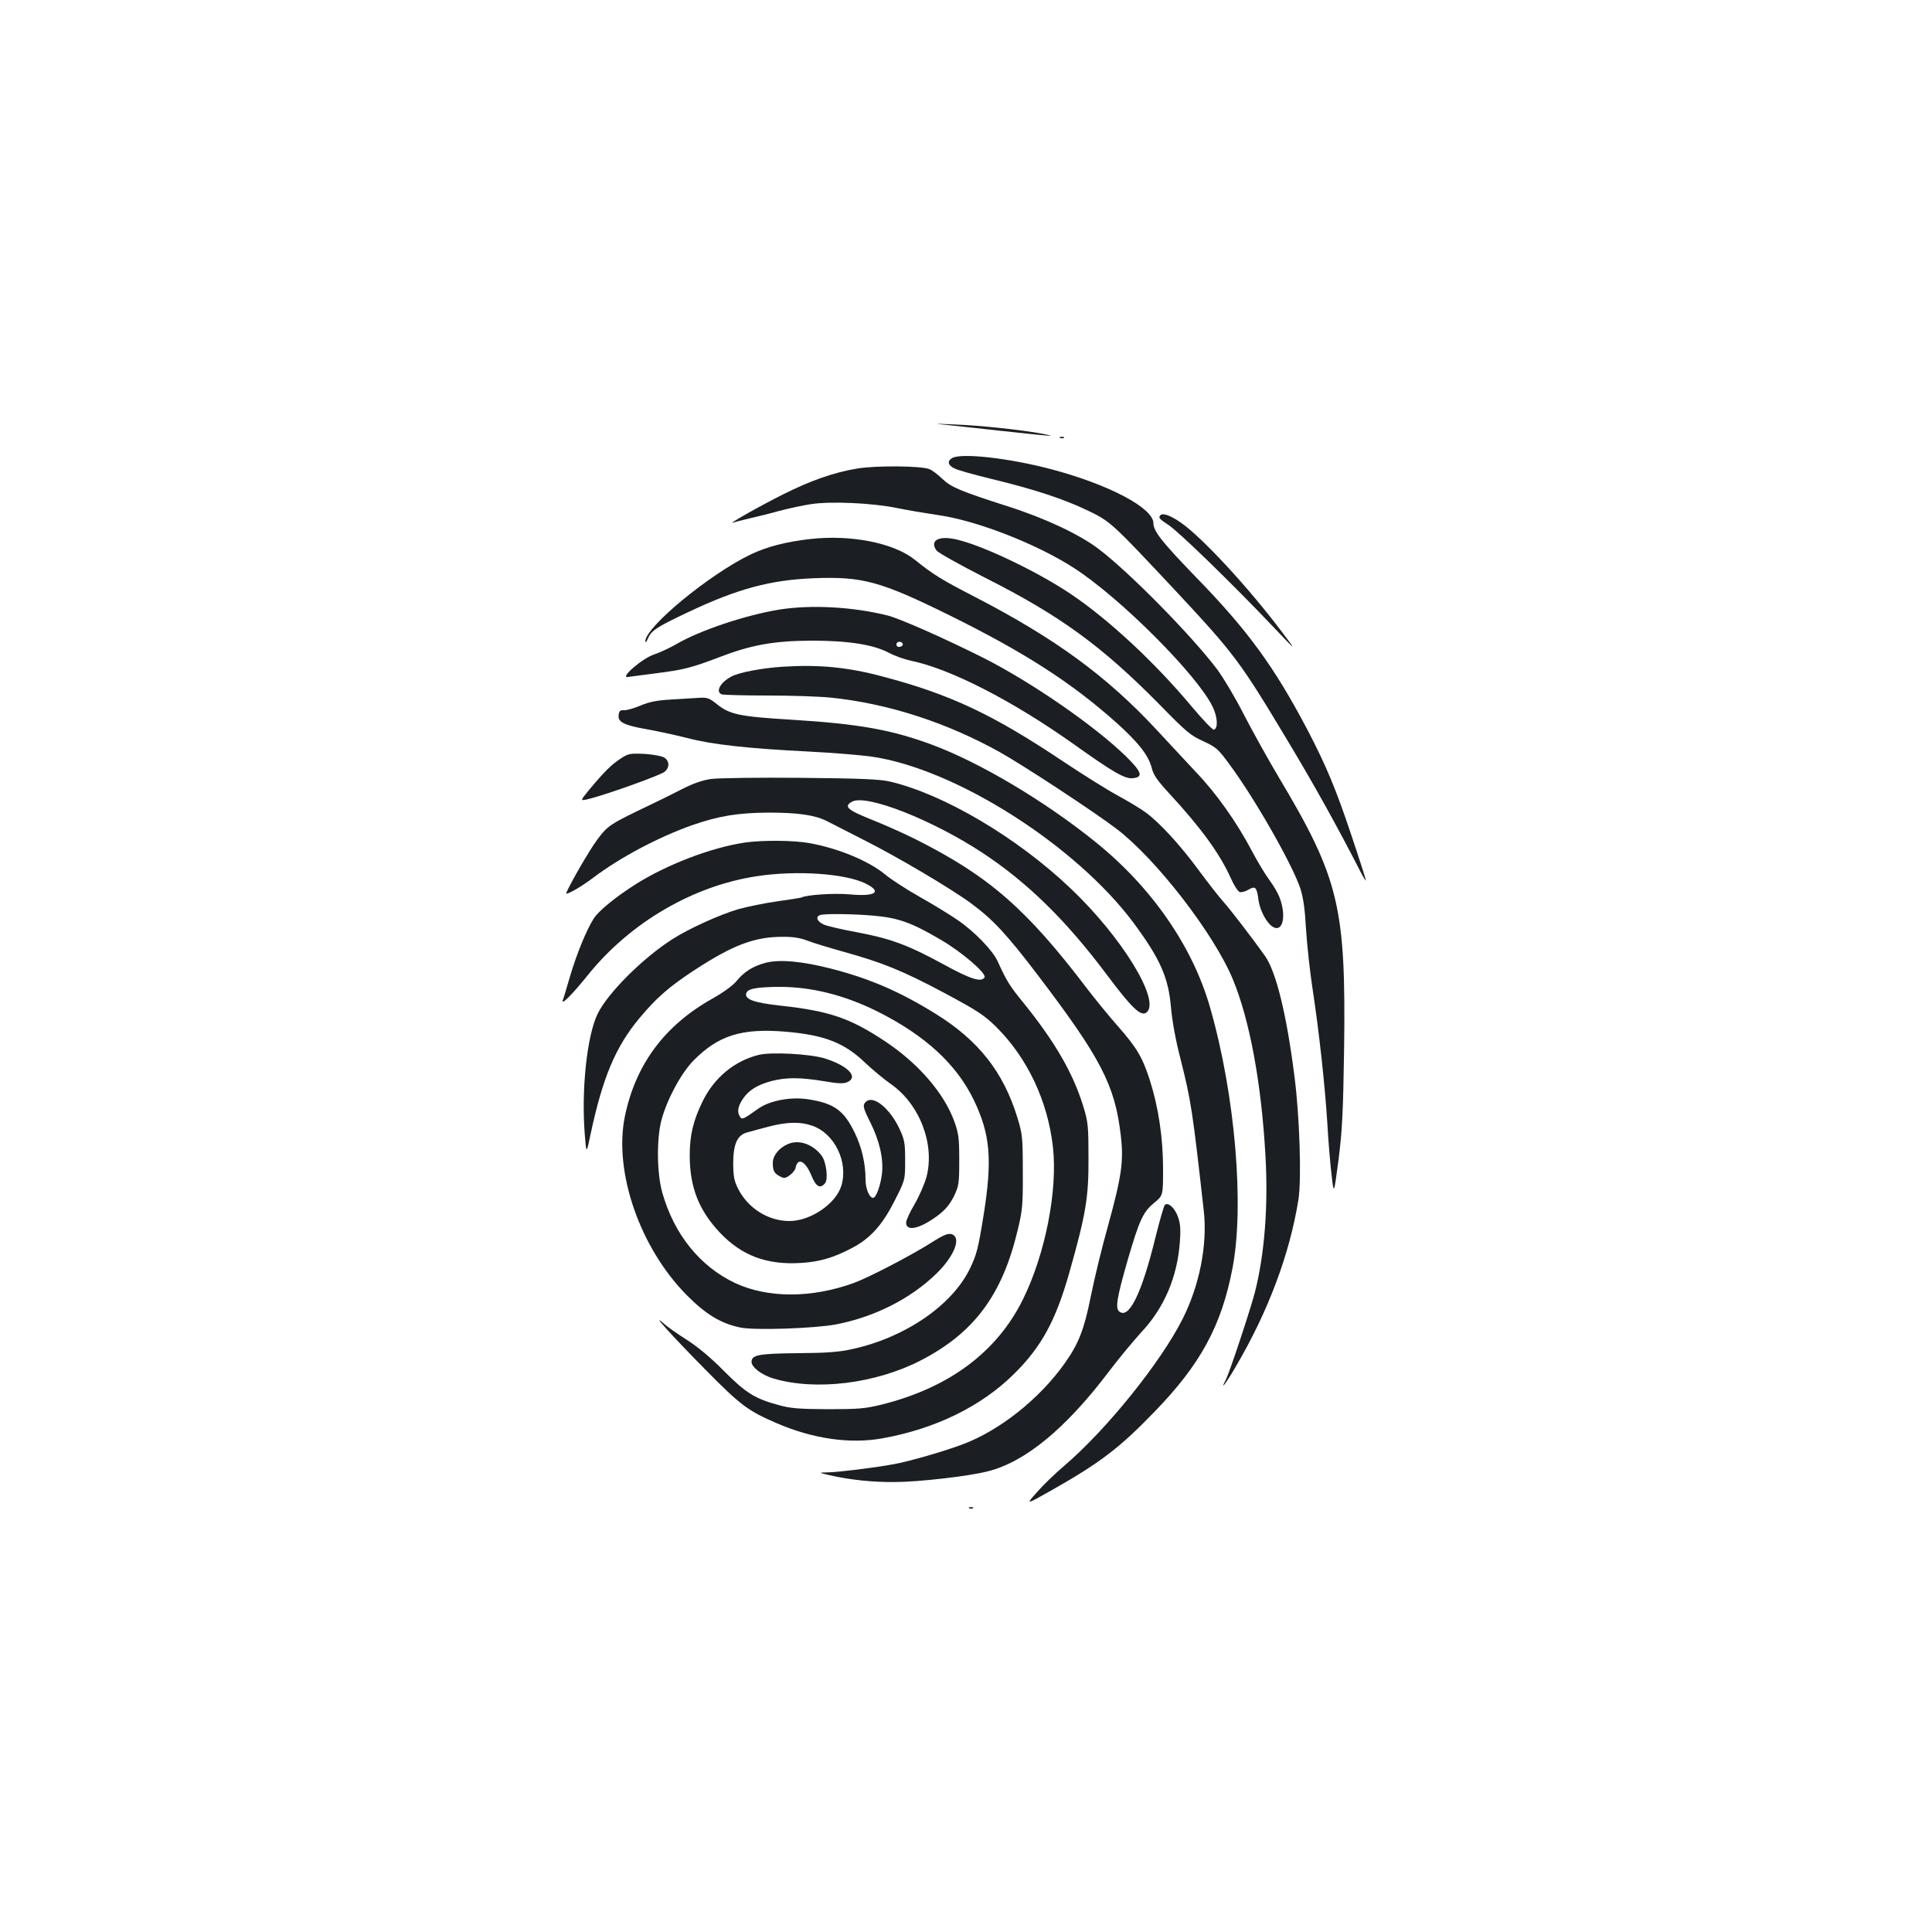 <?xml version="1.0" standalone="no"?>
<!DOCTYPE svg PUBLIC "-//W3C//DTD SVG 20010904//EN"
 "http://www.w3.org/TR/2001/REC-SVG-20010904/DTD/svg10.dtd">
<svg version="1.0" xmlns="http://www.w3.org/2000/svg"
 width="1000pt" height="1000pt" viewBox="0 0 1000 1000"
 preserveAspectRatio="xMidYMid meet">
<g transform="translate(0,1000) scale(0.1,-0.1)"
fill="#1b1f23" stroke="none">
<path d="M4915 7799 c50 -5 173 -19 275 -30 278 -30 282 -30 205 -14 -99 19
-319 43 -455 48 -115 5 -115 5 -25 -4z"/>
<path d="M5488 7733 c7 -3 16 -2 19 1 4 3 -2 6 -13 5 -11 0 -14 -3 -6 -6z"/>
<path d="M4928 7629 c-26 -15 -22 -37 11 -53 16 -9 103 -33 193 -55 219 -53
372 -103 497 -163 119 -57 124 -62 453 -413 308 -330 337 -369 581 -776 139
-231 259 -447 383 -689 13 -25 24 -41 24 -37 0 4 -33 108 -74 230 -80 240
-132 365 -230 552 -172 326 -308 513 -577 789 -176 182 -219 237 -219 278 0
78 -228 199 -524 278 -221 59 -470 87 -518 59z"/>
<path d="M4438 7575 c-119 -19 -244 -63 -385 -134 -122 -61 -293 -158 -258
-146 11 4 49 13 85 22 36 8 106 25 155 39 50 13 124 29 165 35 102 15 311 6
440 -20 58 -12 155 -28 215 -37 201 -28 515 -151 707 -276 240 -156 634 -551
714 -715 26 -52 30 -113 7 -120 -6 -2 -57 51 -114 119 -190 228 -432 453 -629
585 -169 113 -437 242 -578 278 -99 26 -153 0 -115 -54 7 -11 122 -75 253
-142 387 -195 606 -355 905 -659 133 -136 157 -157 222 -186 67 -31 78 -40
135 -118 133 -179 325 -517 368 -643 16 -50 24 -106 30 -213 5 -80 20 -219 34
-310 34 -223 63 -490 76 -690 5 -91 15 -212 22 -270 12 -105 12 -105 36 75 19
151 24 242 29 570 10 740 -25 887 -337 1410 -56 94 -137 240 -181 325 -43 85
-106 191 -138 234 -129 172 -456 505 -615 625 -99 75 -277 159 -469 220 -249
80 -294 99 -340 143 -23 22 -53 45 -67 50 -42 17 -276 19 -372 3z"/>
<path d="M6007 7334 c-13 -13 -7 -20 42 -52 52 -34 327 -301 537 -522 128
-135 128 -135 50 -32 -175 233 -418 495 -527 569 -49 34 -90 49 -102 37z"/>
<path d="M4193 7210 c-124 -14 -225 -40 -308 -80 -214 -103 -546 -377 -545
-450 1 -8 7 -1 14 16 18 41 44 58 211 137 254 120 423 165 645 174 254 10 346
-15 705 -192 390 -193 631 -348 866 -558 113 -102 164 -167 181 -234 8 -34 30
-65 91 -131 164 -178 259 -308 317 -436 16 -37 37 -69 46 -73 9 -3 30 2 46 12
36 21 43 14 52 -54 7 -52 41 -117 72 -137 51 -34 74 48 39 145 -8 25 -33 67
-54 95 -21 28 -62 96 -91 151 -78 148 -182 296 -290 409 -52 56 -144 154 -203
218 -259 279 -526 474 -942 689 -171 88 -216 116 -309 191 -109 88 -332 132
-543 108z"/>
<path d="M4035 6845 c-174 -28 -414 -108 -536 -180 -33 -19 -83 -42 -112 -52
-61 -19 -182 -124 -137 -117 14 2 79 10 145 19 142 18 186 29 327 83 166 64
283 85 478 86 192 0 321 -20 403 -64 29 -15 79 -33 112 -40 202 -41 524 -206
840 -430 206 -147 267 -182 307 -178 58 5 49 32 -39 118 -163 157 -483 378
-731 504 -197 99 -431 203 -497 220 -178 45 -396 57 -560 31z m638 -180 c1 -5
-6 -11 -15 -13 -11 -2 -18 3 -18 13 0 17 30 18 33 0z"/>
<path d="M4050 6549 c-106 -7 -223 -29 -263 -50 -58 -30 -86 -80 -51 -93 9 -3
116 -6 239 -6 122 0 269 -5 326 -11 293 -30 597 -128 872 -281 124 -69 492
-311 606 -398 205 -156 502 -540 601 -776 88 -211 149 -539 170 -917 15 -261
-5 -512 -55 -707 -24 -92 -130 -411 -149 -449 -34 -65 -4 -27 49 63 170 289
281 586 326 869 16 107 6 428 -21 637 -41 322 -95 541 -153 623 -64 90 -180
241 -216 281 -21 23 -77 95 -126 161 -95 130 -203 247 -275 300 -25 18 -90 58
-146 88 -55 30 -181 109 -280 175 -363 243 -585 348 -934 440 -182 49 -332 63
-520 51z"/>
<path d="M3470 6379 c-71 -4 -110 -12 -155 -31 -33 -14 -71 -25 -85 -24 -20 1
-26 -4 -28 -26 -4 -36 28 -52 148 -73 51 -9 144 -29 207 -45 130 -34 312 -54
628 -70 121 -6 267 -18 325 -26 434 -62 1059 -459 1359 -863 137 -186 179
-281 192 -436 6 -68 24 -169 49 -265 55 -217 63 -271 121 -790 19 -172 -22
-382 -109 -555 -113 -226 -398 -579 -616 -764 -46 -39 -109 -100 -140 -136
-57 -64 -57 -64 71 8 258 146 356 221 538 409 238 245 347 445 404 742 63 324
14 899 -115 1349 -90 318 -305 628 -599 863 -261 210 -595 408 -840 499 -211
78 -376 108 -731 130 -266 16 -317 27 -383 80 -40 32 -50 36 -95 33 -28 -2
-94 -6 -146 -9z"/>
<path d="M3210 6072 c-46 -30 -83 -67 -163 -163 -46 -56 -46 -56 6 -43 94 24
370 123 388 140 26 23 24 56 -3 73 -13 8 -58 16 -103 19 -75 3 -83 2 -125 -26z"/>
<path d="M3680 5968 c-43 -6 -92 -23 -145 -50 -44 -23 -114 -57 -155 -77 -226
-108 -232 -112 -288 -186 -41 -55 -141 -228 -161 -277 -6 -16 75 30 141 80
138 104 334 208 508 270 141 49 238 65 400 66 151 0 239 -13 300 -44 19 -10
105 -54 190 -97 184 -93 455 -254 558 -330 111 -82 183 -159 342 -368 328
-431 401 -572 431 -831 16 -133 5 -211 -66 -469 -31 -110 -71 -274 -89 -365
-35 -174 -63 -244 -134 -345 -130 -184 -336 -348 -527 -420 -91 -35 -285 -91
-361 -104 -97 -18 -285 -41 -339 -42 -50 -1 -50 -1 10 -15 109 -24 219 -36
335 -35 122 0 386 30 485 56 193 49 402 222 624 515 52 69 128 160 168 204
119 126 187 287 200 468 5 70 2 97 -11 133 -18 46 -51 74 -67 58 -5 -5 -27
-82 -49 -170 -71 -290 -137 -423 -187 -381 -21 17 -12 71 43 263 61 210 81
253 138 299 46 38 46 38 46 176 0 161 -24 320 -69 461 -39 119 -66 165 -168
281 -45 51 -114 136 -154 188 -316 416 -510 585 -890 776 -60 30 -154 72 -209
94 -146 58 -166 75 -119 101 75 39 414 -94 674 -265 232 -153 431 -347 643
-630 131 -175 178 -220 207 -196 73 61 -128 390 -394 642 -276 263 -657 488
-936 553 -52 12 -152 16 -463 19 -218 2 -426 -1 -462 -6z"/>
<path d="M3856 5639 c-172 -25 -403 -113 -566 -216 -101 -64 -190 -136 -216
-176 -37 -57 -89 -183 -124 -302 -17 -58 -33 -113 -37 -122 -10 -30 52 33 133
134 218 269 543 459 873 508 203 31 455 14 561 -38 89 -44 52 -69 -85 -56 -77
7 -224 -3 -245 -16 -4 -2 -59 -11 -125 -20 -65 -9 -157 -28 -204 -41 -95 -28
-257 -101 -342 -156 -153 -98 -332 -277 -385 -384 -56 -114 -86 -395 -67 -629
8 -100 8 -100 31 10 62 289 129 448 251 594 86 104 155 165 289 252 195 127
306 169 447 170 58 1 95 -5 135 -20 30 -12 114 -37 185 -57 202 -56 304 -97
520 -212 174 -93 209 -116 271 -177 162 -161 267 -383 294 -622 25 -226 -40
-555 -155 -788 -135 -274 -384 -459 -735 -546 -83 -20 -118 -23 -275 -23 -151
1 -193 4 -257 22 -121 33 -169 63 -281 176 -66 67 -134 124 -192 161 -49 31
-103 69 -119 84 -75 67 43 -64 211 -234 186 -189 224 -217 372 -281 187 -81
380 -109 547 -79 275 49 514 166 683 334 141 139 215 275 285 521 87 307 101
393 100 595 0 167 -2 187 -27 269 -53 172 -146 332 -306 531 -76 93 -90 116
-137 219 -25 56 -121 155 -206 213 -40 28 -129 82 -198 121 -69 39 -147 90
-175 113 -86 72 -245 138 -395 165 -83 15 -243 16 -334 3z m671 -379 c123 -11
195 -37 342 -124 109 -63 239 -175 227 -195 -17 -27 -73 -9 -215 69 -182 99
-271 132 -447 165 -77 14 -154 32 -171 40 -33 15 -43 39 -20 48 20 9 175 7
284 -3z"/>
<path d="M3964 5017 c-65 -17 -112 -46 -151 -94 -18 -23 -69 -60 -126 -92
-248 -139 -398 -342 -453 -611 -58 -287 79 -680 321 -924 97 -98 175 -146 276
-167 72 -16 387 -5 497 16 200 39 386 133 520 264 87 85 126 177 85 200 -21
11 -44 3 -114 -42 -108 -68 -322 -179 -398 -207 -219 -80 -447 -80 -616 -1
-182 86 -316 252 -377 468 -28 99 -30 275 -5 373 28 107 101 243 165 309 129
132 251 170 478 151 199 -17 302 -56 409 -158 39 -37 100 -88 136 -113 149
-104 228 -310 185 -479 -9 -35 -37 -99 -61 -141 -25 -42 -45 -85 -45 -97 0
-49 73 -32 166 38 37 28 60 56 81 97 26 55 28 65 28 188 0 115 -3 138 -26 202
-54 147 -187 300 -359 414 -181 120 -287 156 -542 184 -134 15 -182 32 -176
62 5 25 51 34 168 35 168 1 341 -42 515 -129 246 -124 407 -273 496 -458 85
-177 96 -307 50 -595 -28 -174 -36 -204 -71 -277 -93 -190 -334 -355 -605
-415 -70 -16 -133 -21 -285 -22 -204 -2 -240 -9 -240 -45 0 -28 53 -68 113
-86 219 -65 528 -27 762 93 277 143 423 339 503 677 24 99 27 129 26 300 0
179 -2 195 -28 280 -72 236 -202 401 -424 538 -187 116 -339 181 -539 233
-153 39 -266 49 -339 31z"/>
<path d="M3927 4540 c-127 -32 -230 -118 -290 -240 -49 -100 -67 -176 -67
-280 0 -165 47 -284 156 -400 113 -119 242 -168 419 -157 98 6 170 27 268 79
92 49 153 116 217 242 55 108 55 108 55 209 0 93 -3 108 -31 168 -49 102 -132
170 -170 138 -21 -17 -18 -32 21 -109 47 -94 69 -188 60 -265 -7 -60 -30 -125
-46 -125 -19 0 -39 47 -39 95 0 82 -19 165 -55 240 -57 118 -107 154 -241 175
-90 14 -198 -6 -257 -47 -81 -57 -86 -60 -97 -43 -16 25 -11 53 15 92 31 46
75 73 150 93 76 19 145 19 268 -1 76 -13 104 -14 123 -5 59 26 4 84 -115 122
-75 24 -279 35 -344 19z m275 -366 c117 -39 190 -188 153 -311 -28 -93 -159
-183 -269 -183 -108 0 -212 64 -264 164 -22 43 -26 64 -27 131 0 104 21 151
74 164 20 6 70 19 111 30 92 24 162 26 222 5z"/>
<path d="M4080 4079 c-47 -19 -80 -60 -80 -98 0 -42 7 -54 39 -71 20 -10 27
-9 50 8 14 10 28 28 29 38 11 55 51 35 82 -41 23 -57 45 -70 70 -40 18 21 7
110 -17 143 -44 59 -117 85 -173 61z"/>
<path d="M5018 2193 c7 -3 16 -2 19 1 4 3 -2 6 -13 5 -11 0 -14 -3 -6 -6z"/>
</g>
</svg>
